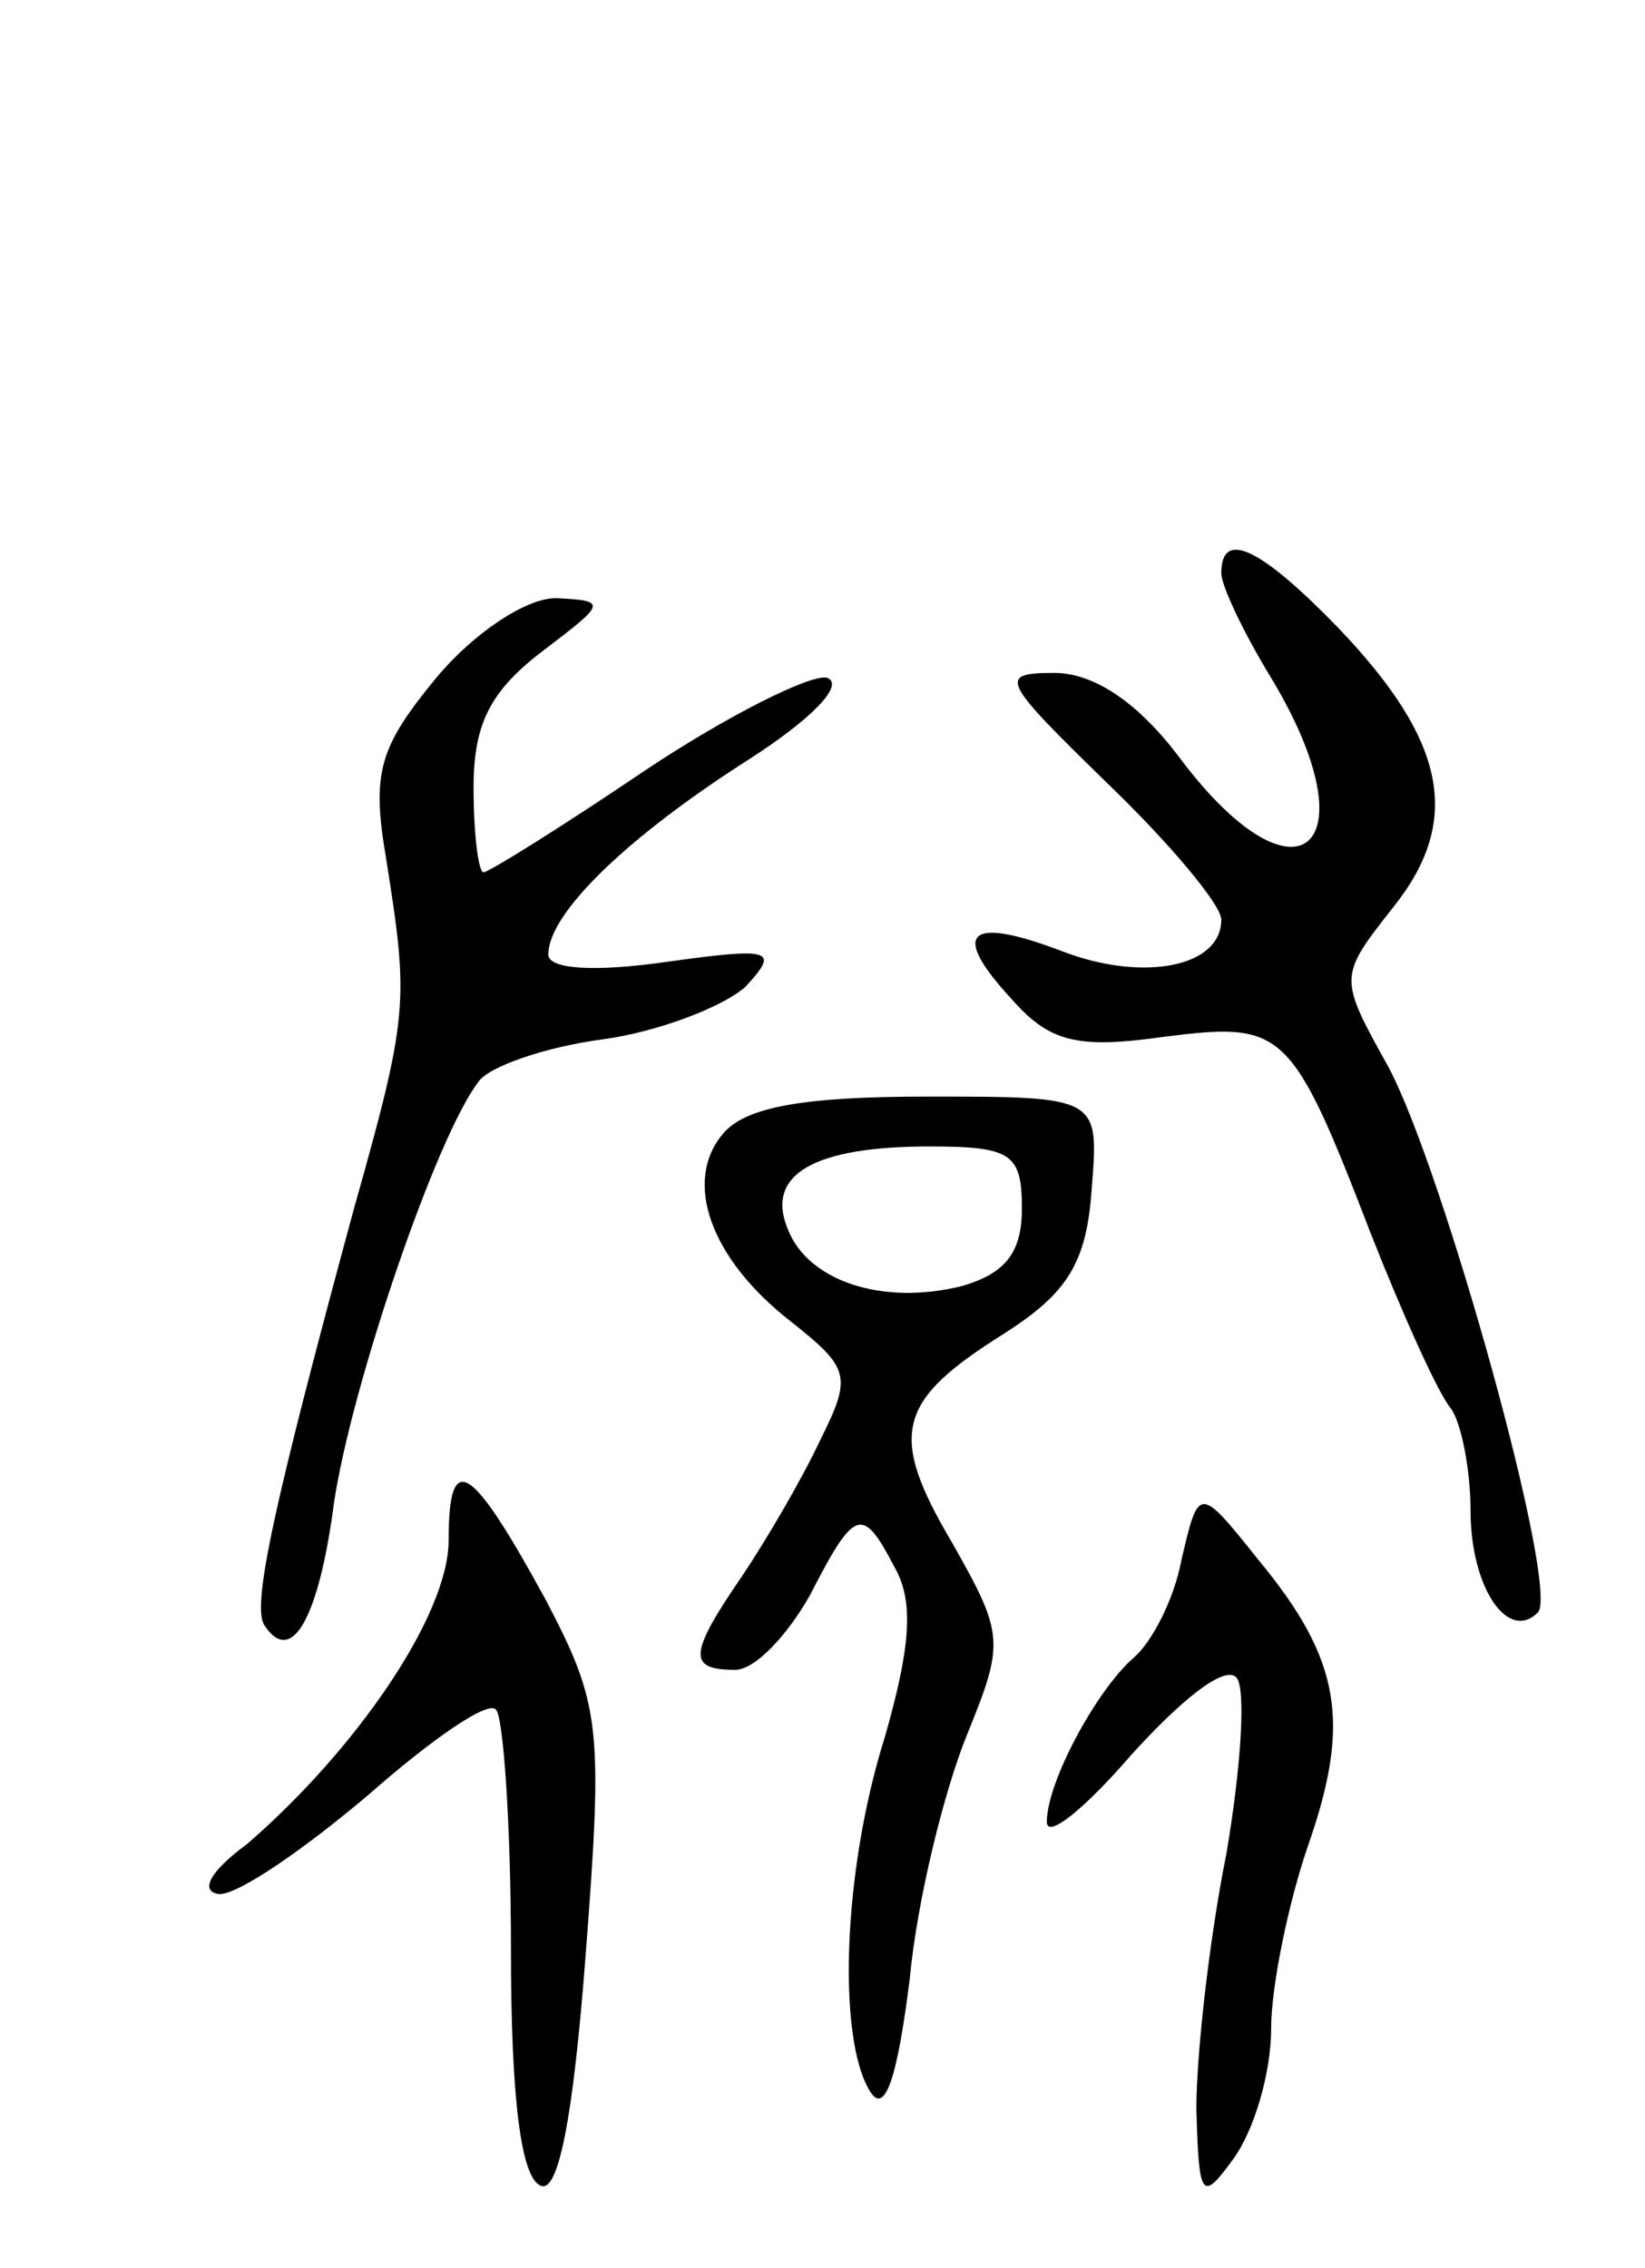 <svg version="1.0" xmlns="http://www.w3.org/2000/svg"
 width="66pt" height="91pt" viewBox="0 0 66 91"
 preserveAspectRatio="xMidYMid meet">
<g transform="translate(0,91) scale(0.1,-0.1)"
fill="#000000" stroke="none">
<path d="M490 680 c0 -5 9 -24 20 -42 41 -68 11 -95 -36 -33 -17 23 -35 35
-51 35 -23 0 -21 -3 21 -44 25 -24 46 -49 46 -55 0 -19 -31 -25 -63 -13 -39
15 -46 8 -21 -19 15 -17 26 -20 61 -15 48 6 51 4 83 -79 13 -33 27 -64 32 -70
4 -5 8 -24 8 -41 0 -31 15 -53 27 -41 9 9 -38 178 -60 219 -20 36 -20 36 2 64
28 35 21 67 -22 112 -31 32 -47 40 -47 22z"/>
<path d="M175 638 c-23 -28 -26 -38 -20 -73 9 -57 9 -62 -13 -140 -32 -118
-41 -159 -36 -167 11 -17 22 3 28 49 7 47 41 147 58 169 4 6 27 14 50 17 22 3
48 13 57 21 14 15 11 16 -32 10 -28 -4 -47 -3 -47 3 0 17 33 48 80 78 25 16
39 30 32 33 -6 2 -40 -15 -73 -37 -34 -23 -63 -41 -65 -41 -2 0 -4 15 -4 34 0
26 7 39 28 55 25 19 26 20 5 21 -12 0 -33 -14 -48 -32z"/>
<path d="M290 455 c-16 -19 -5 -50 27 -75 24 -19 25 -22 12 -48 -7 -15 -21
-39 -31 -54 -22 -32 -22 -38 -3 -38 8 0 21 14 30 30 18 35 21 36 34 11 8 -14
6 -33 -4 -68 -17 -54 -19 -121 -6 -142 6 -10 11 5 16 45 3 32 14 76 23 98 15
37 15 40 -6 77 -26 44 -22 57 21 84 25 16 33 28 35 58 3 37 3 37 -66 37 -49 0
-73 -4 -82 -15z m120 -30 c0 -18 -7 -26 -24 -31 -32 -8 -62 2 -70 23 -9 22 11
33 57 33 33 0 37 -3 37 -25z"/>
<path d="M180 292 c0 -30 -37 -84 -81 -122 -15 -11 -19 -19 -11 -20 8 0 34 18
60 40 25 22 48 38 51 34 3 -3 6 -47 6 -96 0 -60 4 -92 12 -95 7 -3 13 27 18
93 7 91 6 100 -16 142 -30 55 -39 61 -39 24z"/>
<path d="M474 284 c-3 -16 -12 -33 -19 -39 -15 -13 -35 -50 -35 -66 0 -7 15 5
34 27 19 21 37 36 42 31 4 -4 2 -36 -4 -71 -7 -35 -12 -81 -12 -102 1 -36 2
-38 15 -20 8 11 15 34 15 52 0 17 7 51 15 74 17 49 13 74 -20 114 -24 30 -24
30 -31 0z"/>
</g>
</svg>
